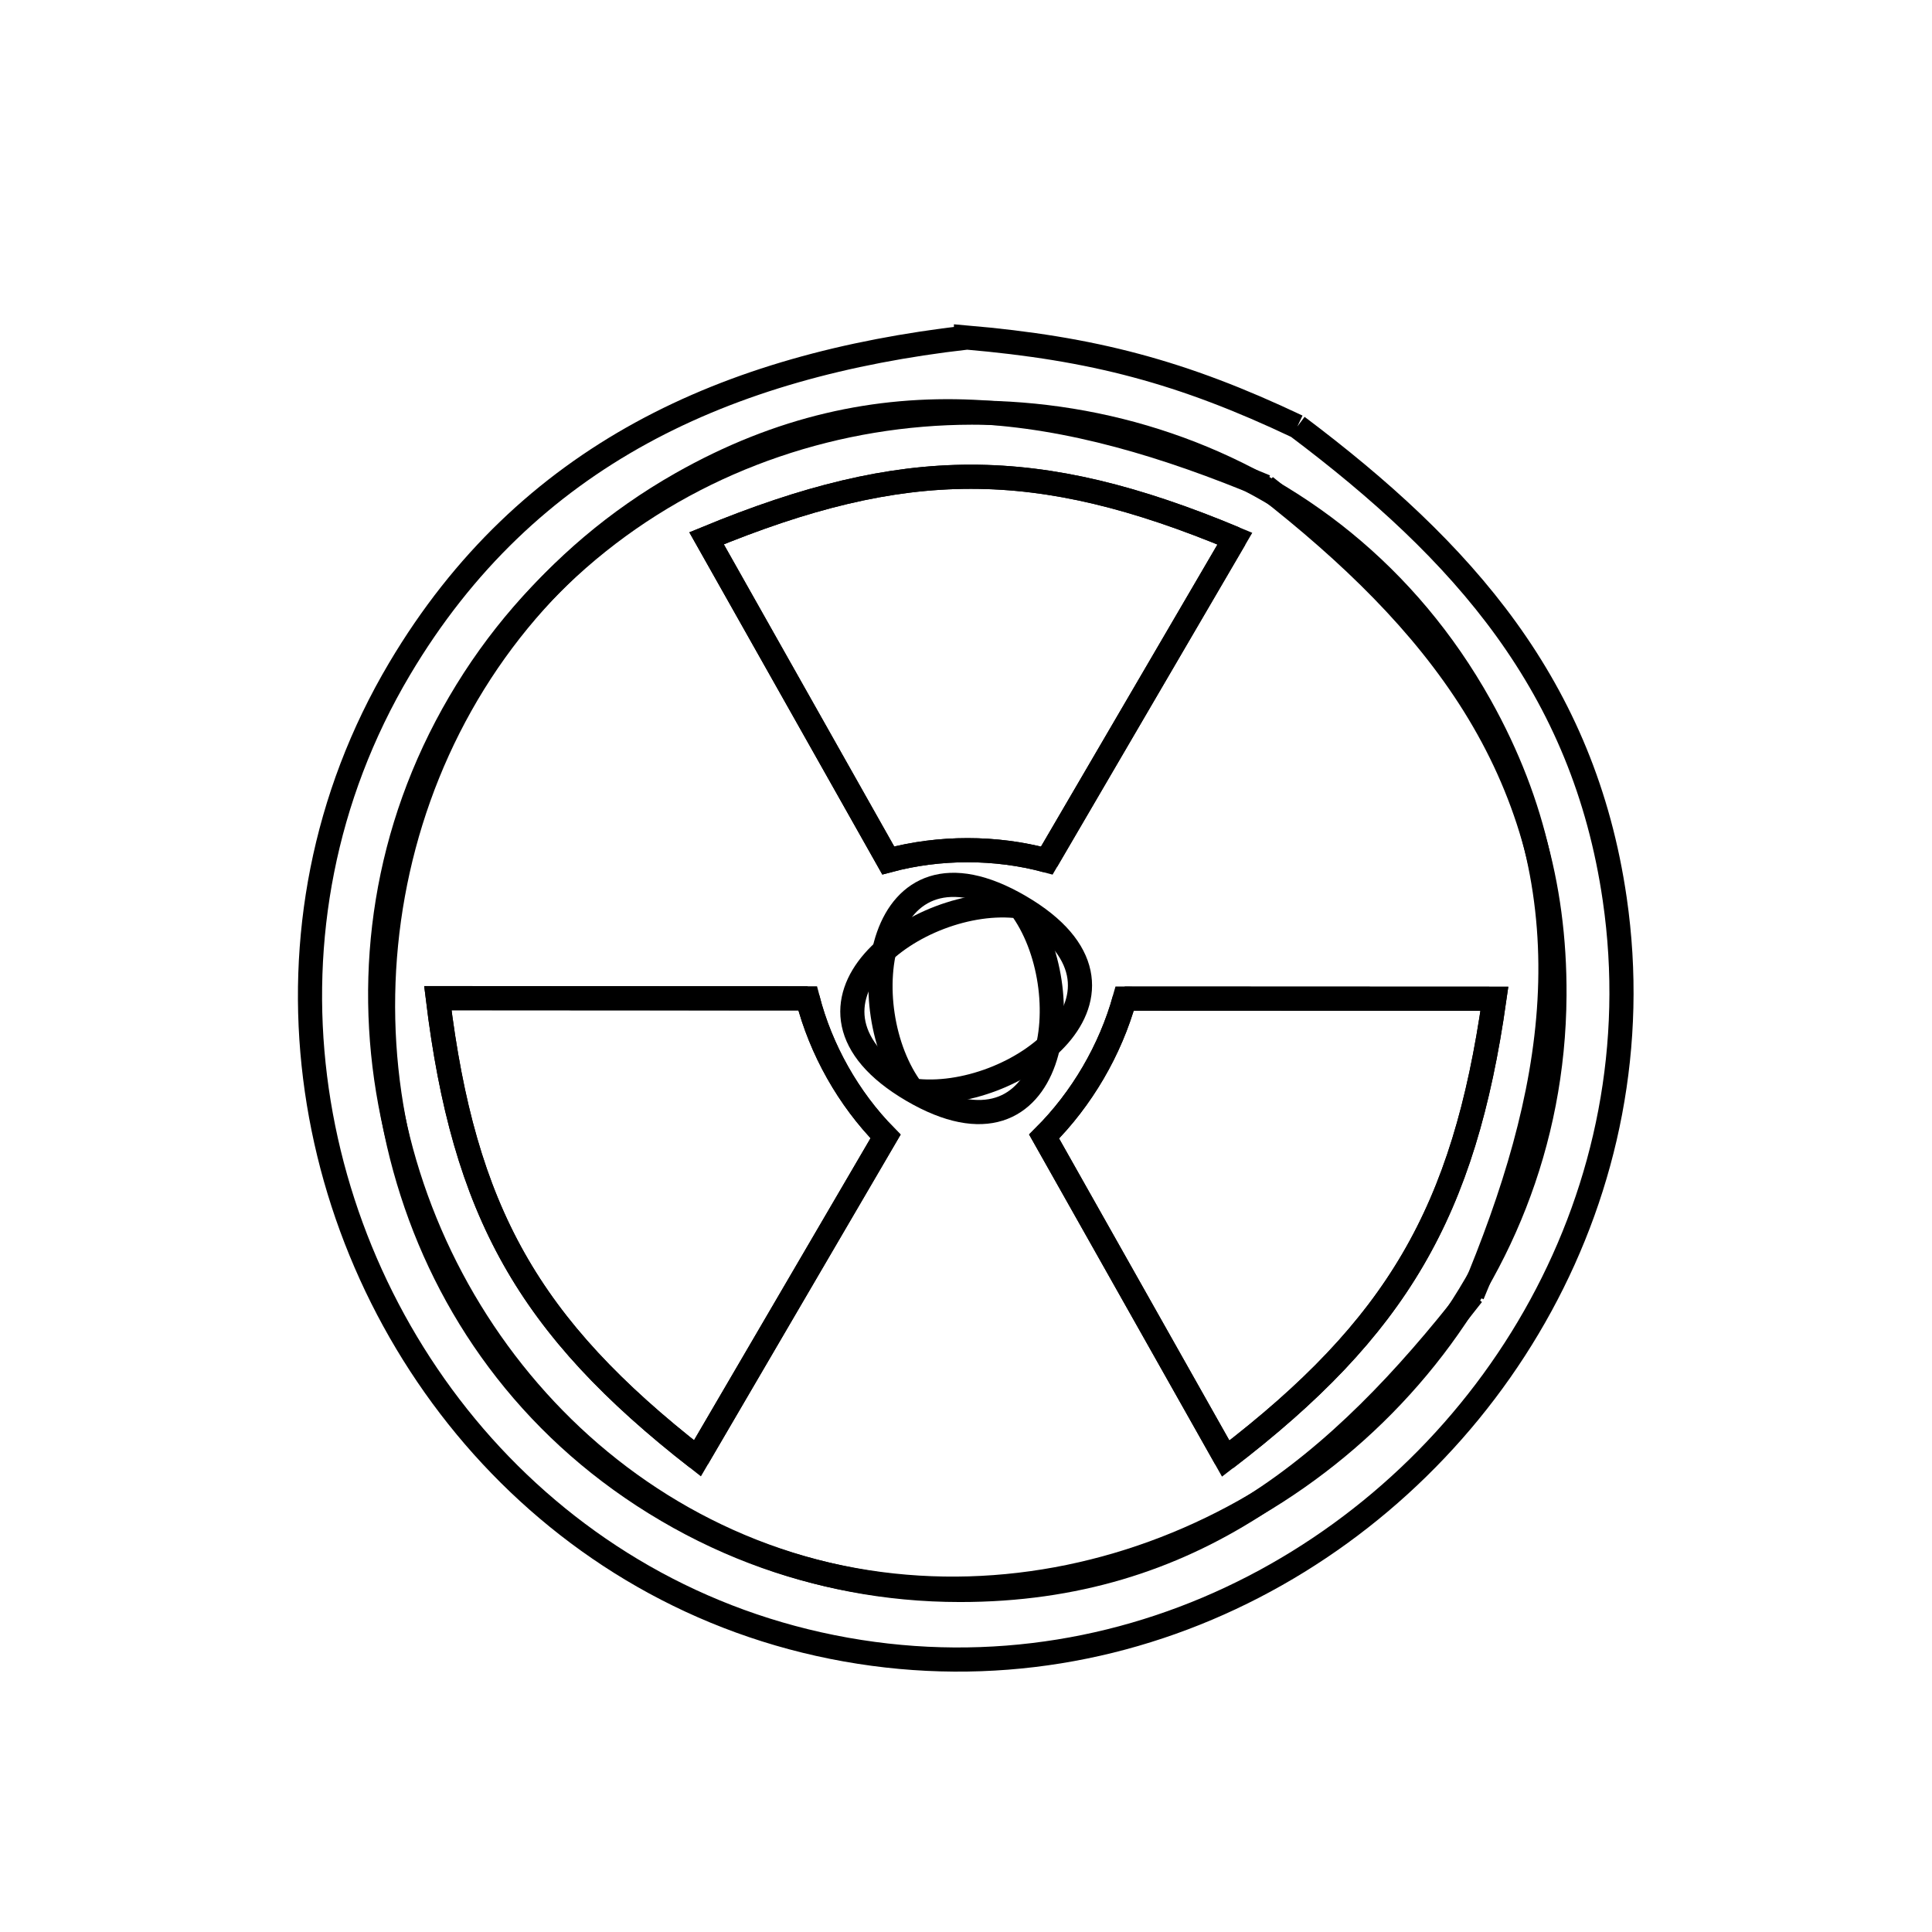 <svg xmlns="http://www.w3.org/2000/svg" viewBox="0.0 0.0 24.0 24.0" height="200px" width="200px"><path fill="none" stroke="black" stroke-width=".3" stroke-opacity="1.0"  filling="0" d="M16.116 5.298 L16.116 5.298 C18.167 6.841 19.674 8.52 20.059 11.171 C20.322 12.983 19.952 14.731 19.14 16.219 C18.329 17.707 17.076 18.936 15.573 19.713 C14.071 20.49 12.319 20.814 10.51 20.492 C8.678 20.166 7.135 19.237 5.996 17.965 C4.858 16.693 4.125 15.079 3.914 13.383 C3.703 11.687 4.014 9.909 4.963 8.31 C5.756 6.974 6.776 6.031 7.966 5.379 C9.157 4.727 10.52 4.366 12.0 4.194 L12.0 4.192 C13.577 4.328 14.687 4.62 16.116 5.298 L16.116 5.298"></path>
<path fill="none" stroke="black" stroke-width=".3" stroke-opacity="1.0"  filling="0" d="M15.719 6.044 L15.719 6.044 C16.774 6.869 17.676 7.74 18.312 8.759 C18.948 9.779 19.319 10.948 19.31 12.368 C19.299 14.206 18.606 15.844 17.508 17.105 C16.411 18.367 14.909 19.252 13.279 19.587 C11.65 19.922 9.894 19.706 8.288 18.764 C6.68 17.821 5.628 16.393 5.119 14.808 C4.609 13.222 4.642 11.479 5.204 9.903 C5.766 8.328 6.857 6.921 8.463 6.009 C9.695 5.31 10.893 5.061 12.091 5.116 C13.289 5.171 14.487 5.53 15.719 6.044 L15.719 6.044"></path>
<path fill="none" stroke="black" stroke-width=".3" stroke-opacity="1.0"  filling="0" d="M15.34 6.691 L13.004 10.69 C12.37 10.518 11.668 10.519 11.034 10.689 L8.777 6.687 C11.242 5.67 12.879 5.664 15.34 6.691 L15.34 6.691"></path>
<path fill="none" stroke="black" stroke-width=".3" stroke-opacity="1.0"  filling="0" d="M13.004 10.69 L13.004 10.69 C12.37 10.518 11.668 10.519 11.034 10.689 L8.777 6.687 C11.242 5.67 12.878 5.664 15.34 6.691 L13.004 10.69"></path>
<path fill="none" stroke="black" stroke-width=".3" stroke-opacity="1.0"  filling="0" d="M12.67 11.261 L12.67 11.261 C13.437 12.28 13.14 14.6 11.335 13.546 C9.53 12.491 11.404 11.093 12.67 11.261 L12.67 11.261"></path>
<path fill="none" stroke="black" stroke-width=".3" stroke-opacity="1.0"  filling="0" d="M10.033 12.402 L10.033 12.402 C10.196 13.038 10.54 13.649 11.001 14.117 L8.664 18.116 C6.56 16.475 5.762 15.047 5.439 12.4 L10.033 12.402"></path>
<path fill="none" stroke="black" stroke-width=".3" stroke-opacity="1.0"  filling="0" d="M13.971 12.405 L18.564 12.407 C18.188 15.059 17.352 16.49 15.226 18.119 L12.97 14.118 C13.438 13.652 13.794 13.043 13.971 12.405 L13.971 12.405"></path>
<path fill="none" stroke="black" stroke-width=".3" stroke-opacity="1.0"  filling="0" d="M11.335 13.546 L11.335 13.546 C10.566 12.526 10.864 10.206 12.669 11.261 C14.474 12.316 12.6 13.714 11.335 13.546 L11.335 13.546"></path>
<path fill="none" stroke="black" stroke-width=".3" stroke-opacity="1.0"  filling="0" d="M18.291 16.082 L18.291 16.082 C17.462 17.147 16.588 18.064 15.562 18.715 C14.537 19.367 13.36 19.751 11.927 19.751 C10.07 19.751 8.451 19.054 7.221 17.95 C5.991 16.845 5.149 15.332 4.847 13.699 C4.544 12.067 4.781 10.314 5.709 8.73 C6.64 7.138 8.056 6.069 9.631 5.532 C11.206 4.994 12.94 4.989 14.507 5.525 C16.075 6.061 17.477 7.139 18.387 8.768 C19.082 10.011 19.317 11.221 19.249 12.43 C19.181 13.638 18.81 14.845 18.291 16.082 L18.291 16.082"></path>
<path fill="none" stroke="black" stroke-width=".3" stroke-opacity="1.0"  filling="0" d="M8.664 18.115 L8.664 18.115 C6.56 16.475 5.762 15.047 5.439 12.399 L10.033 12.402 C10.196 13.038 10.54 13.649 11.001 14.117 L8.664 18.115"></path>
<path fill="none" stroke="black" stroke-width=".3" stroke-opacity="1.0"  filling="0" d="M15.227 18.119 L12.97 14.118 C13.438 13.652 13.794 13.043 13.971 12.405 L18.564 12.407 C18.188 15.059 17.352 16.49 15.227 18.119 L15.227 18.119"></path></svg>